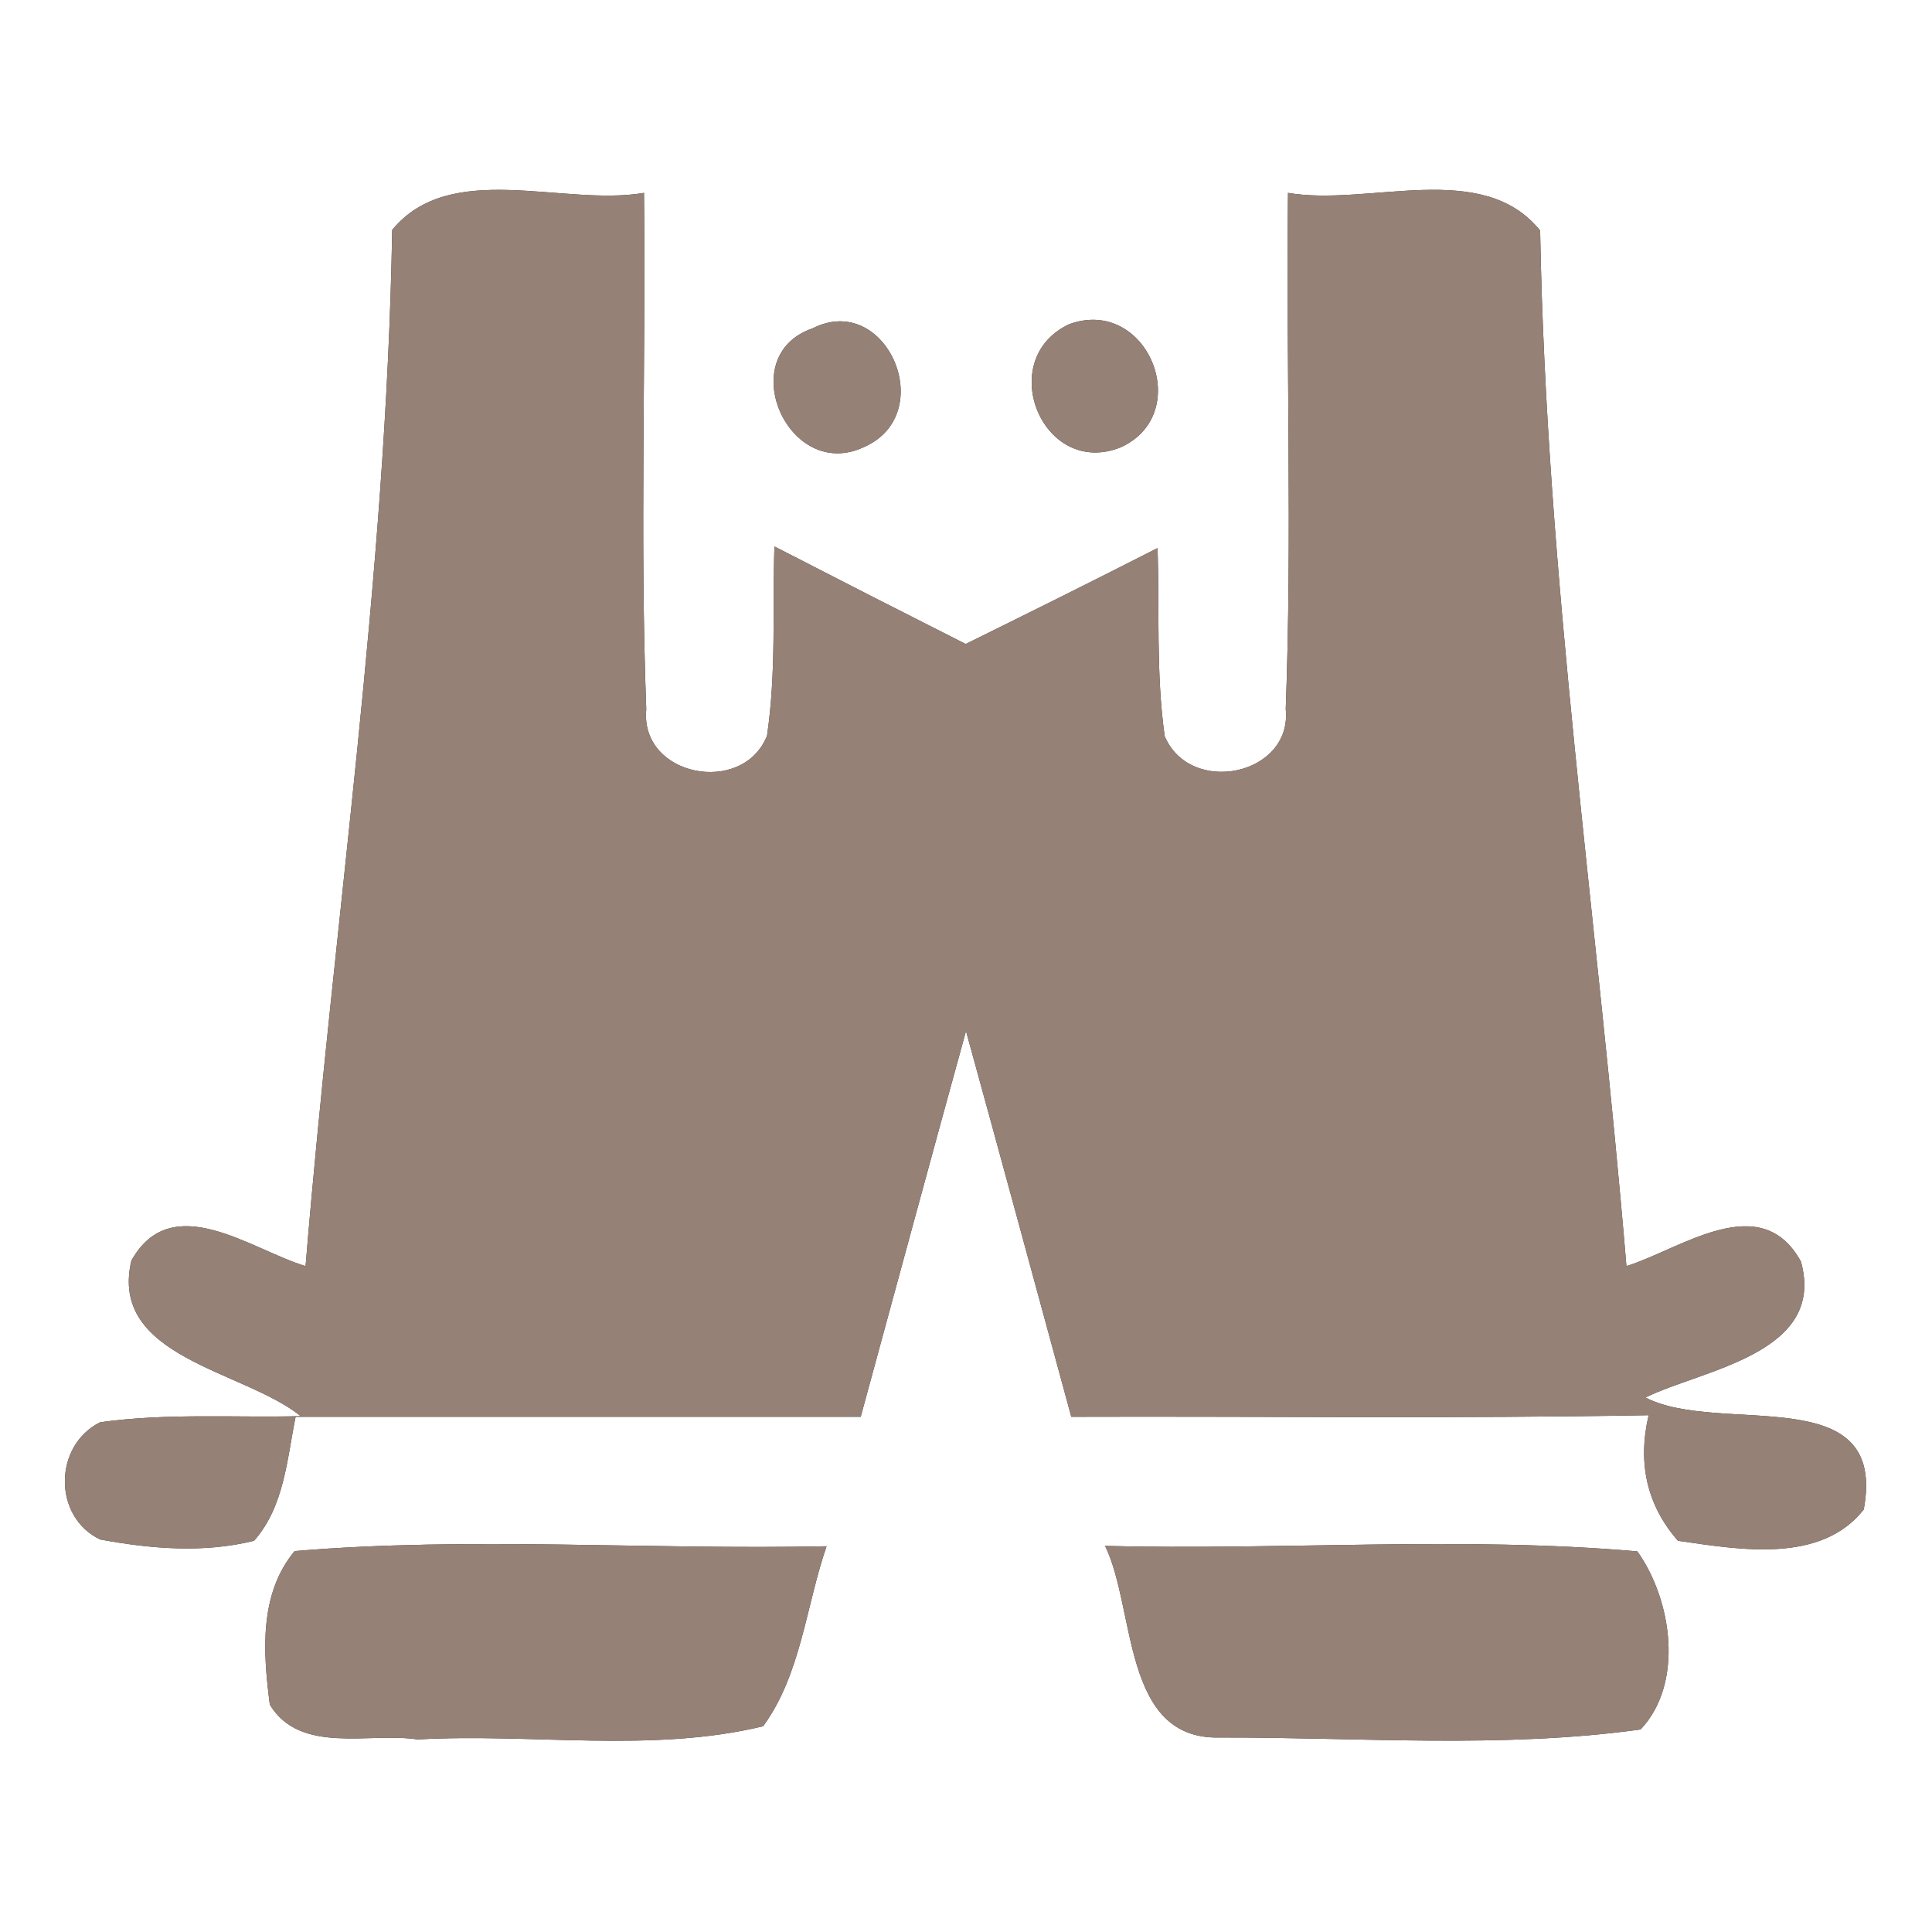 <?xml version="1.0" encoding="UTF-8" ?>
<!DOCTYPE svg PUBLIC "-//W3C//DTD SVG 1.1//EN" "http://www.w3.org/Graphics/SVG/1.1/DTD/svg11.dtd">
<svg width="60pt" height="60pt" viewBox="0 0 60 60" version="1.1" xmlns="http://www.w3.org/2000/svg">
<rect x="0" y="0" width="60" height="60" fill="#333333" stroke="none"/>
<g id="#ffffffff">
<path fill="#ffffff" opacity="1.00" d=" M 0.00 0.00 L 60.00 0.00 L 60.00 60.00 L 0.00 60.00 L 0.00 0.00 M 12.18 7.14 C 12.00 17.91 10.37 28.59 9.49 39.32 C 7.81 38.82 5.34 36.90 4.08 39.15 C 3.37 42.17 7.57 42.55 9.34 43.98 C 7.27 44.03 5.18 43.88 3.11 44.17 C 1.66 44.89 1.64 47.11 3.11 47.81 C 4.68 48.10 6.32 48.24 7.89 47.85 C 8.83 46.78 8.91 45.33 9.18 44.00 C 15.03 44.00 20.88 44.00 26.73 44.00 C 27.82 40.00 28.90 36.01 30.00 32.02 C 31.10 36.01 32.18 40.00 33.27 44.00 C 39.25 43.98 45.22 44.06 51.20 43.95 C 50.85 45.45 51.15 46.75 52.11 47.85 C 54.00 48.12 56.54 48.58 57.88 46.88 C 58.64 42.80 53.41 44.60 51.10 43.40 C 52.88 42.53 56.72 42.04 55.93 39.18 C 54.68 36.90 52.19 38.80 50.51 39.32 C 49.62 28.60 48.02 17.93 47.83 7.16 C 46.03 4.93 42.52 6.42 40.00 5.99 C 39.94 11.33 40.13 16.68 39.93 22.02 C 40.14 24.08 36.96 24.74 36.17 22.86 C 35.90 20.93 36.01 18.96 35.95 17.02 C 33.97 18.03 31.98 19.02 29.99 20.00 C 28.01 19.00 26.03 17.99 24.05 16.97 C 23.99 18.93 24.11 20.90 23.82 22.85 C 23.07 24.73 19.87 24.12 20.07 22.03 C 19.87 16.69 20.06 11.33 20.00 5.99 C 17.48 6.42 13.99 4.94 12.18 7.14 M 25.23 10.20 C 22.76 11.05 24.48 15.00 26.84 13.88 C 29.18 12.84 27.52 9.03 25.23 10.20 M 33.20 10.07 C 30.87 11.17 32.38 14.87 34.81 13.89 C 37.12 12.83 35.63 9.18 33.20 10.07 M 9.15 48.17 C 8.04 49.51 8.17 51.32 8.38 52.94 C 9.33 54.50 11.47 53.79 12.97 54.02 C 16.53 53.82 20.22 54.45 23.70 53.61 C 24.88 51.99 25.03 49.87 25.67 48.02 C 20.17 48.14 14.63 47.71 9.15 48.17 M 34.32 48.01 C 35.28 49.98 34.84 54.03 37.87 53.96 C 42.22 53.95 46.63 54.31 50.95 53.71 C 52.30 52.28 51.93 49.70 50.85 48.18 C 45.38 47.70 39.83 48.15 34.32 48.01 Z" />
</g>
<g id="#000000ff">
<path fill="#968176" opacity="1.00" d=" M 12.18 7.14 C 13.99 4.94 17.48 6.42 20.00 5.99 C 20.06 11.33 19.87 16.69 20.07 22.03 C 19.87 24.12 23.07 24.73 23.82 22.85 C 24.11 20.90 23.99 18.93 24.05 16.97 C 26.03 17.99 28.01 19.00 29.99 20.00 C 31.98 19.02 33.97 18.03 35.95 17.02 C 36.01 18.96 35.90 20.93 36.17 22.86 C 36.96 24.74 40.14 24.08 39.93 22.02 C 40.13 16.68 39.94 11.33 40.00 5.99 C 42.52 6.42 46.03 4.93 47.83 7.16 C 48.02 17.93 49.62 28.60 50.51 39.32 C 52.19 38.80 54.68 36.90 55.93 39.18 C 56.72 42.04 52.88 42.53 51.10 43.40 C 53.41 44.60 58.64 42.80 57.88 46.88 C 56.54 48.58 54.00 48.12 52.11 47.85 C 51.15 46.75 50.85 45.45 51.20 43.95 C 45.22 44.06 39.25 43.98 33.27 44.00 C 32.18 40.00 31.10 36.01 30.00 32.02 C 28.90 36.01 27.82 40.00 26.73 44.00 C 20.88 44.00 15.03 44.00 9.18 44.00 C 8.91 45.33 8.83 46.78 7.89 47.85 C 6.32 48.24 4.68 48.10 3.11 47.81 C 1.64 47.11 1.66 44.89 3.11 44.17 C 5.18 43.88 7.27 44.03 9.34 43.98 C 7.57 42.55 3.37 42.17 4.08 39.15 C 5.34 36.90 7.81 38.82 9.49 39.32 C 10.37 28.59 12.00 17.91 12.18 7.14 Z" />
<path fill="#968176" opacity="1.00" d=" M 25.23 10.20 C 27.52 9.03 29.18 12.84 26.84 13.88 C 24.48 15.00 22.76 11.05 25.23 10.20 Z" />
<path fill="#968176" opacity="1.00" d=" M 33.20 10.07 C 35.63 9.18 37.12 12.83 34.81 13.89 C 32.38 14.87 30.87 11.17 33.20 10.07 Z" />
<path fill="#968176" opacity="1.00" d=" M 9.15 48.17 C 14.63 47.71 20.17 48.14 25.67 48.02 C 25.03 49.87 24.88 51.99 23.70 53.61 C 20.22 54.45 16.53 53.82 12.97 54.02 C 11.47 53.79 9.33 54.50 8.38 52.94 C 8.17 51.32 8.04 49.51 9.15 48.17 Z" />
<path fill="#968176" opacity="1.00" d=" M 34.32 48.01 C 39.83 48.15 45.38 47.70 50.85 48.18 C 51.93 49.70 52.30 52.28 50.95 53.71 C 46.63 54.31 42.22 53.95 37.87 53.96 C 34.84 54.03 35.28 49.98 34.32 48.01 Z" />
</g>
</svg>
